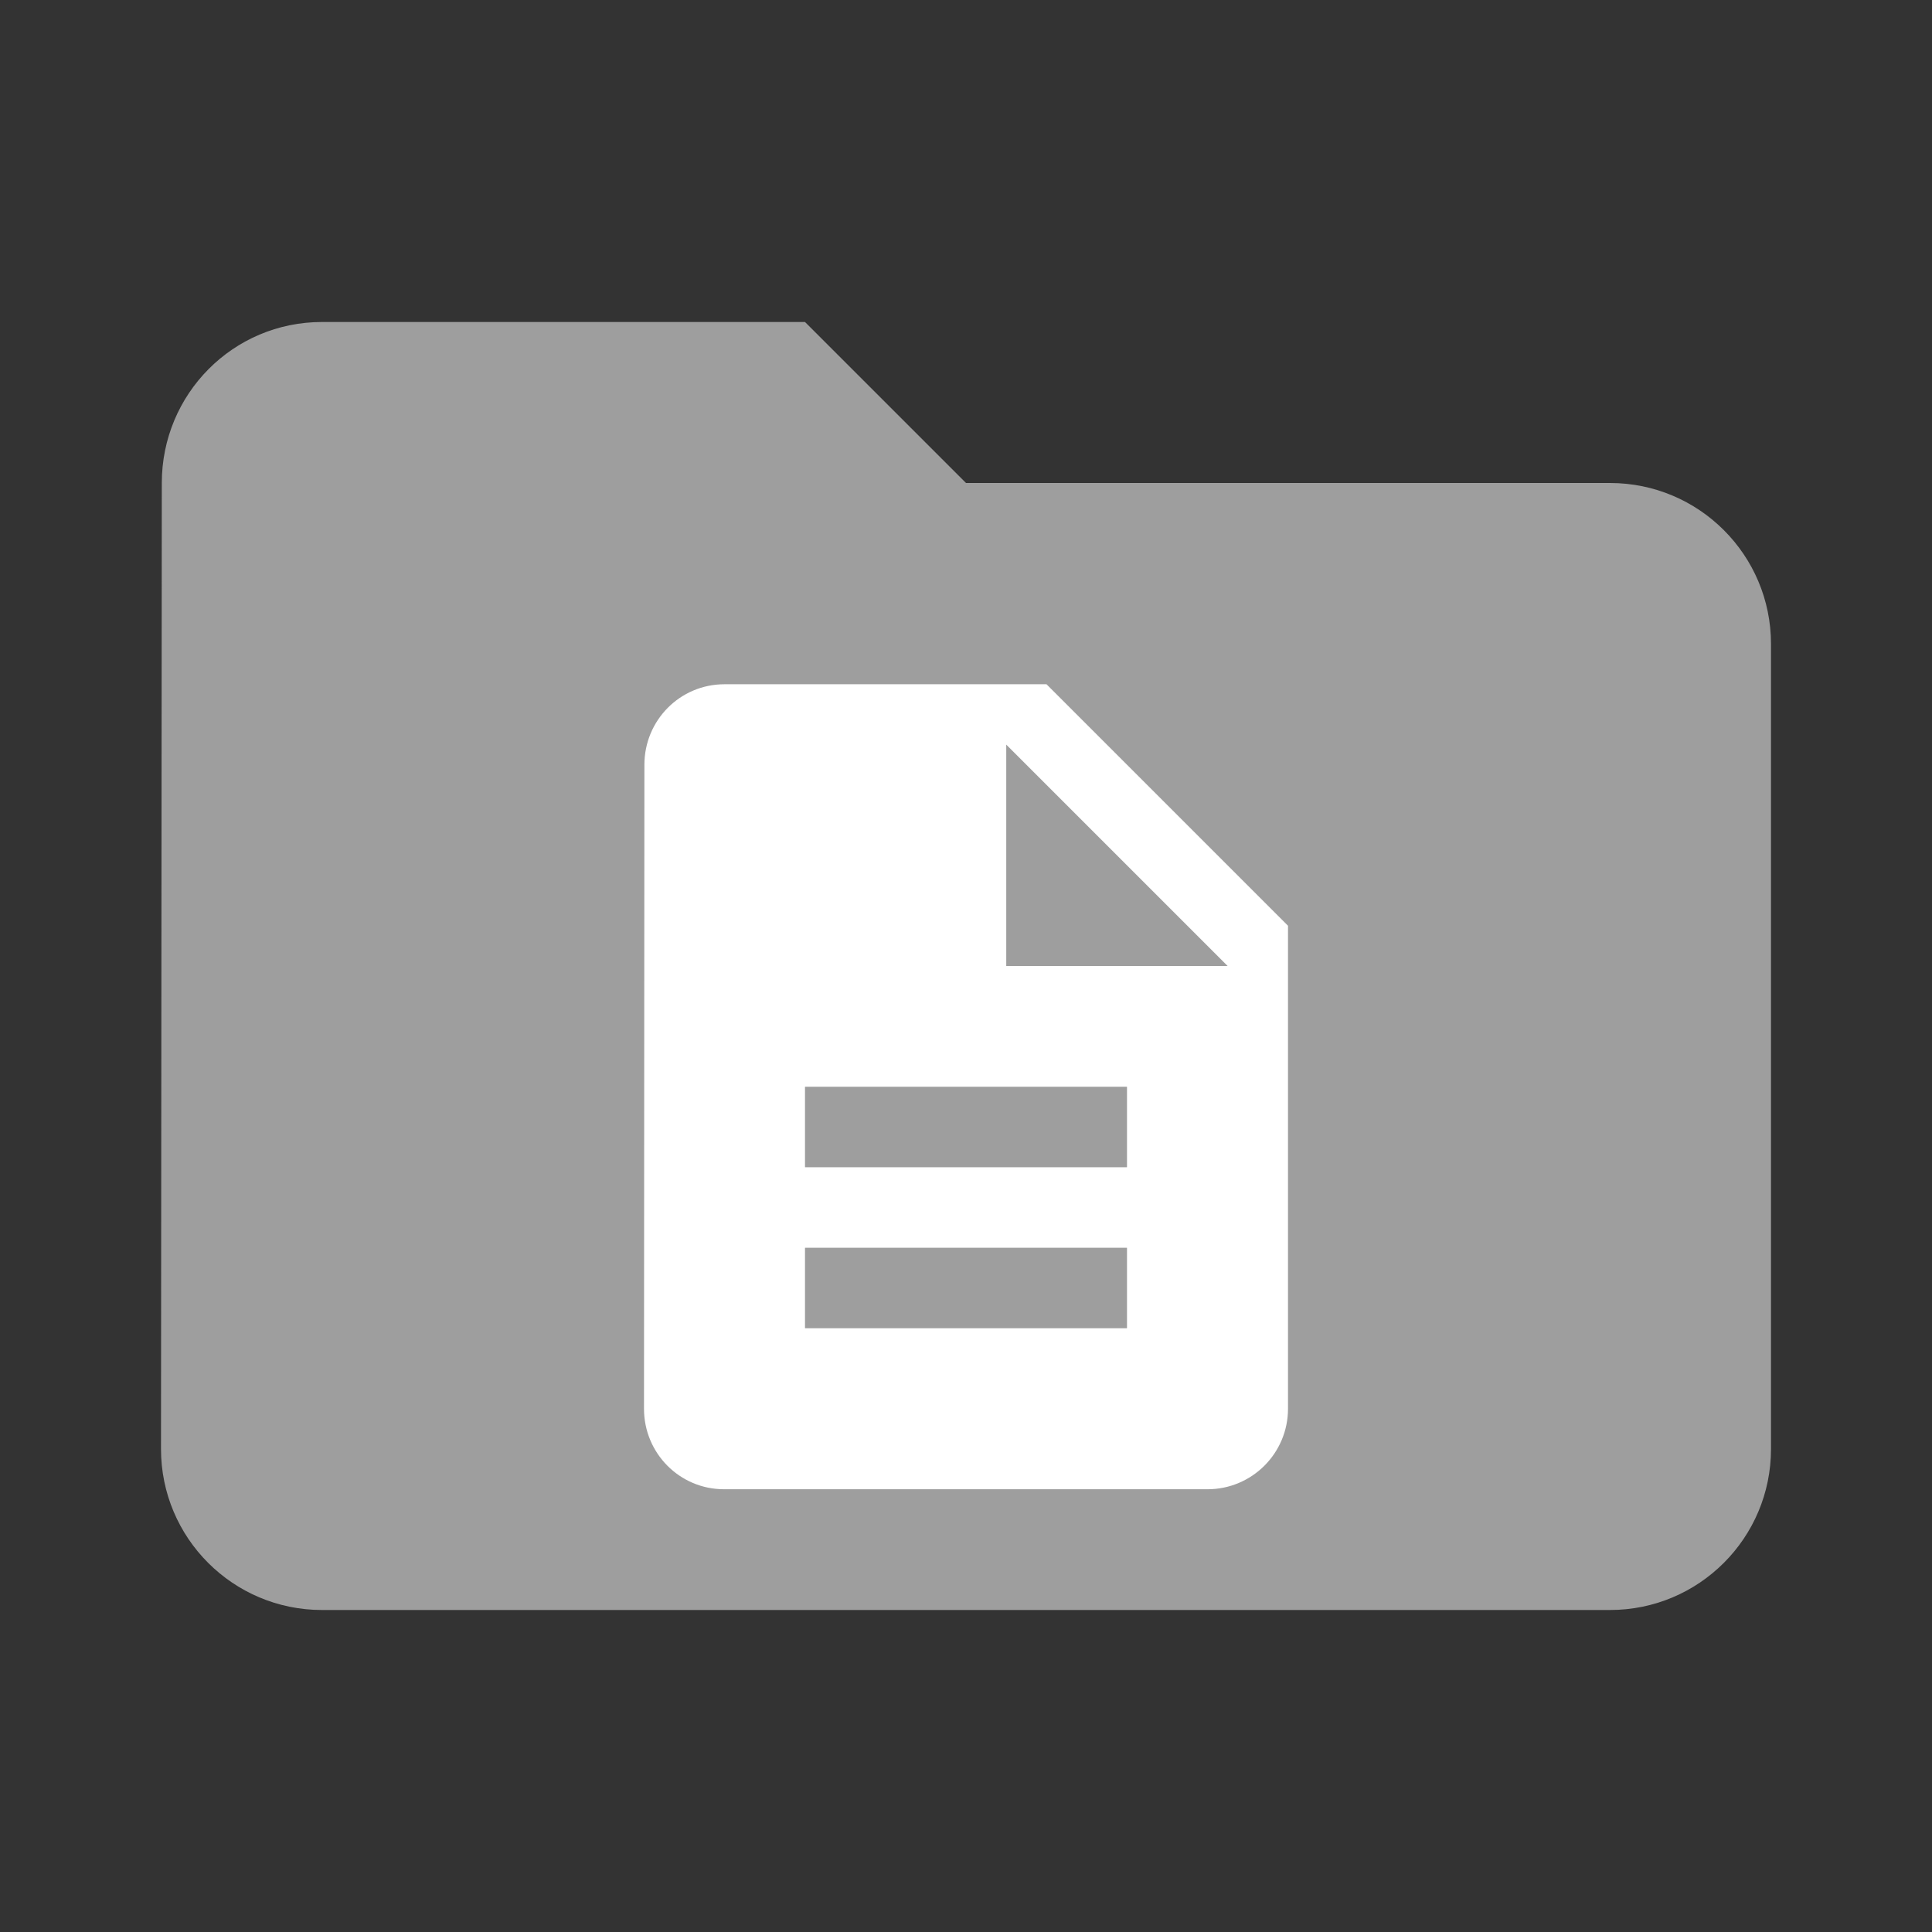 <?xml version="1.0" encoding="UTF-8" standalone="no"?>
<svg
   xmlns:dc="http://purl.org/dc/elements/1.1/"
   xmlns:cc="http://creativecommons.org/ns#"
   xmlns:rdf="http://www.w3.org/1999/02/22-rdf-syntax-ns#"
   xmlns:svg="http://www.w3.org/2000/svg"
   xmlns="http://www.w3.org/2000/svg"
   xmlns:sodipodi="http://sodipodi.sourceforge.net/DTD/sodipodi-0.dtd"
   xmlns:inkscape="http://www.inkscape.org/namespaces/inkscape"
   fill="#9E9E9E"
   width="48"
   height="48"
   viewBox="0 0 48 48"
   id="svg2"
   version="1.1"
   inkscape:version="0.91 r13725"
   sodipodi:docname="folder-documents2.svg">
  <rect x="0" y="0" width="48" height="48" fill="#333333" stroke="none"/>
  <defs
     id="defs8" />
  <sodipodi:namedview
     pagecolor="#ffffff"
     bordercolor="#666666"
     borderopacity="1"
     objecttolerance="10"
     gridtolerance="10"
     guidetolerance="10"
     inkscape:pageopacity="0"
     inkscape:pageshadow="2"
     inkscape:window-width="1366"
     inkscape:window-height="713"
     id="namedview6"
     showgrid="false"
     inkscape:zoom="5.6568542"
     inkscape:cx="-26.510906"
     inkscape:cy="4.9029887"
     inkscape:window-x="0"
     inkscape:window-y="30"
     inkscape:window-maximized="1"
     inkscape:current-layer="svg2"
     inkscape:snap-bbox="true"
     inkscape:bbox-nodes="true"
     inkscape:snap-bbox-edge-midpoints="false"
     inkscape:bbox-paths="true" />
  <path
     d="M 40,12 24,12 20,8 8,8 C 5.79,8 4.02,9.79 4.02,12 L 4,36 c 0,2.21 1.79,4 4,4 l 32,0 c 2.21,0 4,-1.79 4,-4 l 0,-20 c 0,-2.21 -1.79,-4 -4,-4 z"
     id="path3382"
     inkscape:connector-curvature="0" />
  <path
     d="m 79.186,15.966 -6,0 0,11 c 0,2.76 -2.24,5 -5,5 -2.76,0 -5,-2.24 -5,-5 0,-2.76 2.24,-5 5,-5 1.13,0 2.16,0.39 3,1.02 l 0,-11.02 8,0 0,4 z"
     id="path3340"
     inkscape:connector-curvature="0"
     style="fill:#ffffff;fill-opacity:1" />
  <path
     inkscape:connector-curvature="0"
     d="m 28.793,81 -11.034,0 0,-2.759 11.034,0 0,2.759 z"
     id="path3342"
     style="fill:#ffffff;fill-opacity:1" />
  <path
     inkscape:connector-curvature="0"
     d="m 28.793,75.483 -11.034,0 0,-2.759 11.034,0 0,2.759 z"
     id="path3340-8"
     style="fill:#ffffff;fill-opacity:1" />
  <path
     inkscape:connector-curvature="0"
     d="m 24.655,68.586 0,-7.586 7.586,7.586 -7.586,0 z"
     id="path4"
     style="fill:#ffffff;fill-opacity:1" />
  <path
     inkscape:connector-curvature="0"
     d="m 91.14,37.828 -26.667,0 0,-6.667 26.667,0 0,6.667 z"
     id="path3342-0"
     style="fill:#ffffff;fill-opacity:1" />
  <path
     inkscape:connector-curvature="0"
     d="m 91.14,24.495 -26.667,0 0,-6.667 26.667,0 0,6.667 z"
     id="path3340-8-8"
     style="fill:#ffffff;fill-opacity:1" />
  <path
     inkscape:connector-curvature="0"
     d="m 79.186,19.552 0,-7.586 7.586,7.586 -7.586,0 z"
     id="path4-2"
     style="fill:#ffffff;fill-opacity:1" />
  <path
     inkscape:connector-curvature="0"
     d="m 26,17 -8,0 c -1.105,0 -1.99,0.895 -1.99,2 L 16,35 c 0,1.105 0.885,2 1.99,2 L 30,37 c 1.105,0 2,-0.895 2,-2 l 0,-12 -6,-6 z"
     id="path3344"
     style="fill:#ffffff;fill-opacity:1" />
  <path
     inkscape:connector-curvature="0"
     d="m 28,33 -8,0 0,-2 8,0 0,2 z"
     id="path3342-4" />
  <path
     inkscape:connector-curvature="0"
     d="m 28,29 -8,0 0,-2 8,0 0,2 z"
     id="path3340-2" />
  <path
     inkscape:connector-curvature="0"
     d="M 25,24 25,18.5 30.5,24 25,24 Z"
     id="path4-3" />
  <path
     inkscape:connector-curvature="0"
     d="m -209.566,-16.769 -14.286,0 0,2.857 14.286,0 0,-2.857 z m 8.571,-11.429 -22.857,0 0,2.857 22.857,0 0,-2.857 z m -22.857,8.571 22.857,0 0,-2.857 -22.857,0 0,2.857 z m 0,-14.286 0,2.857 22.857,0 0,-2.857 -22.857,0 z"
     id="path4-1"
     style="fill:#ffffff;fill-opacity:1" />
</svg>
